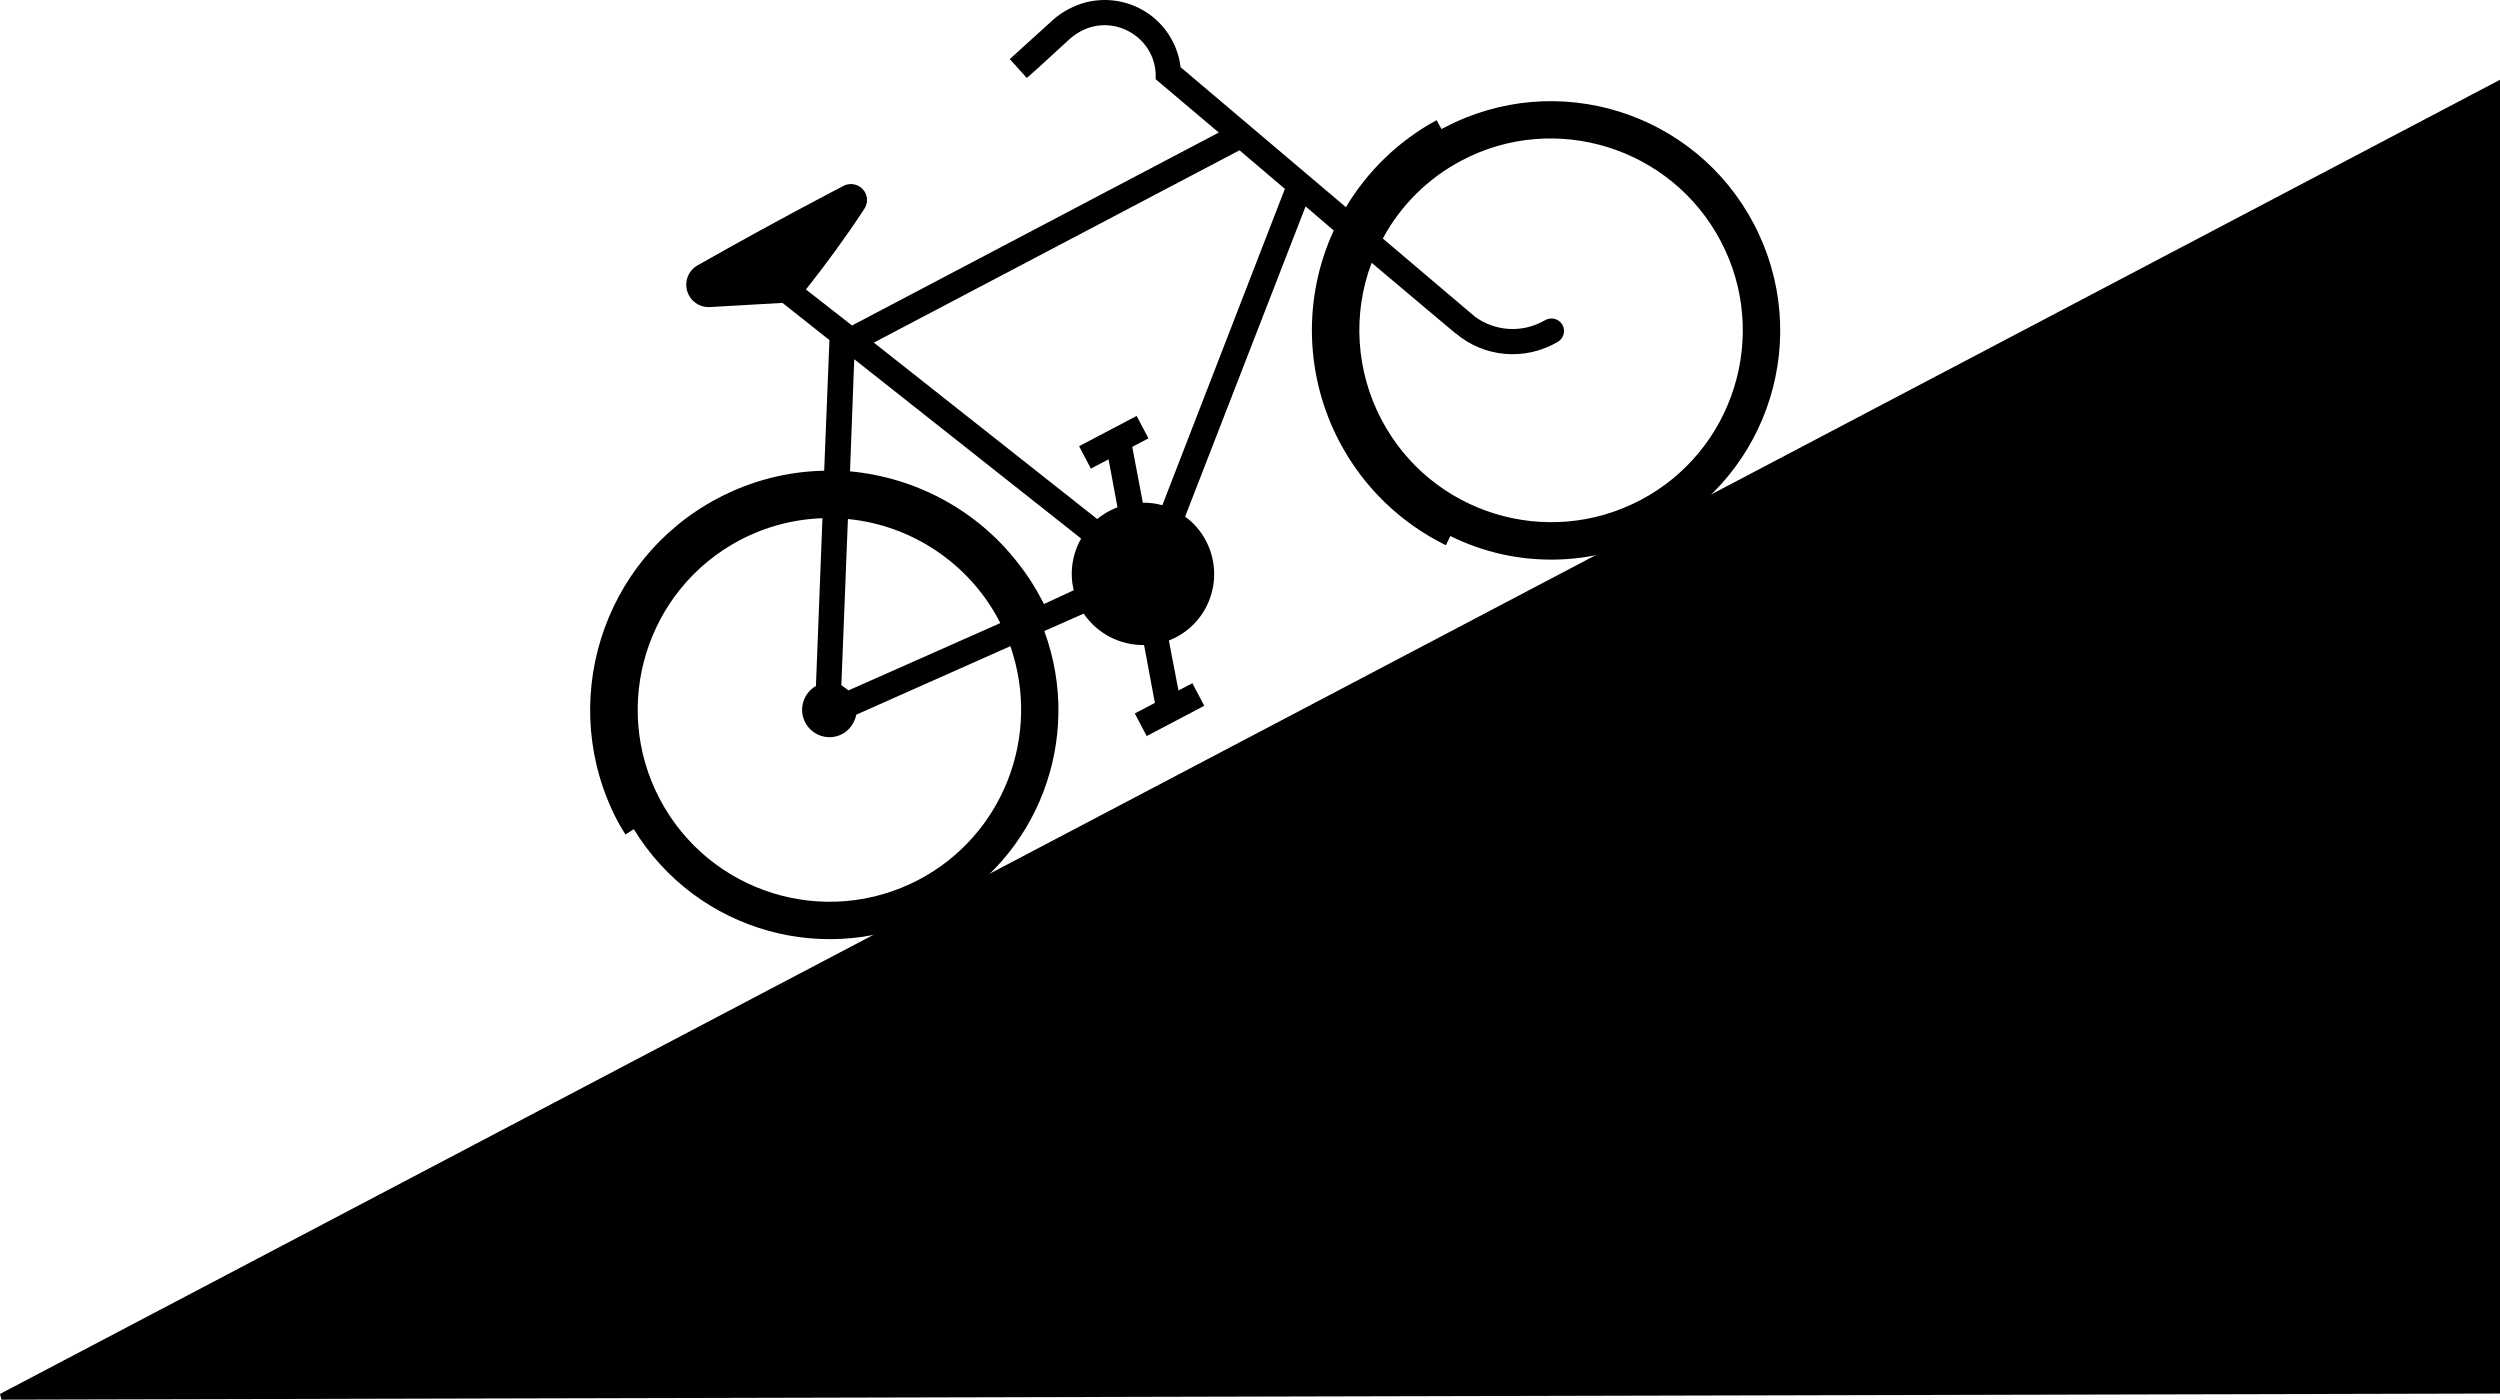 <?xml version="1.0" encoding="UTF-8" standalone="no"?>
<svg
   xmlns:dc="http://purl.org/dc/elements/1.1/"
   xmlns:cc="http://creativecommons.org/ns#"
   xmlns:rdf="http://www.w3.org/1999/02/22-rdf-syntax-ns#"
   xmlns:svg="http://www.w3.org/2000/svg"
   xmlns="http://www.w3.org/2000/svg"
   xmlns:sodipodi="http://sodipodi.sourceforge.net/DTD/sodipodi-0.dtd"
   xmlns:inkscape="http://www.inkscape.org/namespaces/inkscape"
   width="109.507mm"
   height="61.308mm"
   viewBox="0 0 109.507 61.308"
   version="1.1"
   id="svg8"
   inkscape:version="1.0.1 (3bc2e813f5, 2020-09-07)"
   sodipodi:docname="ascent.svg">
  <defs
     id="defs2" />
  <sodipodi:namedview
     id="base"
     pagecolor="#ffffff"
     bordercolor="#666666"
     borderopacity="1.0"
     inkscape:pageopacity="0.0"
     inkscape:pageshadow="2"
     inkscape:zoom="0.98994949"
     inkscape:cx="132.08825"
     inkscape:cy="136.16754"
     inkscape:document-units="mm"
     inkscape:current-layer="layer1"
     inkscape:document-rotation="0"
     showgrid="false"
     inkscape:window-width="1920"
     inkscape:window-height="1017"
     inkscape:window-x="-8"
     inkscape:window-y="-8"
     inkscape:window-maximized="1" />
  <g
     inkscape:label="Layer 1"
     inkscape:groupmode="layer"
     id="layer1"
     transform="translate(-16.509,-89.297)">
    <path
       style="fill:#000000;fill-opacity:1;stroke:#000000;stroke-width:0.265px;stroke-linecap:butt;stroke-linejoin:miter;stroke-opacity:1"
       d="M 16.571,150.473 125.884,93.01 v 57.196 z"
       id="path833" />
    <path
       style="fill:#000000;fill-opacity:1;stroke:none;stroke-width:0.147;stroke-opacity:1"
       d="m 63.346,89.682 c 1.635,-0.86 3.658,-0.229 4.514,1.398 0.192,0.365 0.314,0.752 0.361,1.158 l 7.243,6.134 c 0.958,-1.602 2.33,-2.922 3.973,-3.81 l 0.215,0.389 c 0.037,-0.02 0.083,-0.044 0.13,-0.068 4.904,-2.579 10.965,-0.692 13.547,4.217 2.582,4.91 0.703,10.973 -4.2,13.553 -2.839,1.494 -6.218,1.549 -9.091,0.123 l -0.196,0.404 c -1.994,-0.981 -3.624,-2.56 -4.662,-4.533 -1.515,-2.88 -1.61,-6.305 -0.25,-9.253 l -1.233,-1.056 -5.278,13.591 c 0.379,0.266 0.693,0.639 0.91,1.05 0.807,1.534 0.226,3.425 -1.296,4.226 -0.112,0.059 -0.208,0.1 -0.325,0.15 l 0.421,2.188 0.608,-0.32 0.521,0.99 -2.521,1.326 -0.521,-0.99 0.88,-0.463 -0.474,-2.534 c -1.062,0.013 -2.049,-0.502 -2.644,-1.376 l -1.726,0.763 c 1.738,4.733 -0.292,10.005 -4.738,12.343 -4.689,2.466 -10.482,0.855 -13.241,-3.663 l -0.37,0.231 c -0.118,-0.201 -0.235,-0.377 -0.338,-0.574 -2.694,-5.122 -0.726,-11.458 4.386,-14.153 0.001,-6e-4 0.004,-0.002 0.008,-0.005 1.438,-0.757 3.023,-1.17 4.651,-1.203 l 0.23,-5.722 -2.057,-1.628 -3.185,0.183 c -0.382,0.021 -0.738,-0.182 -0.915,-0.519 -0.251,-0.477 -0.074,-1.07 0.403,-1.321 1.717,-0.975 3.714,-2.073 5.732,-3.134 0.112,-0.059 0.205,-0.108 0.308,-0.162 0.308,-0.162 0.316,-0.166 0.316,-0.166 0.355,-0.187 0.783,-0.057 0.97,0.298 0.118,0.224 0.093,0.514 -0.058,0.725 -0.814,1.24 -1.655,2.385 -2.543,3.509 l 2.019,1.576 16.065,-8.451 -2.767,-2.338 c 0.105,-1.727 -1.734,-2.912 -3.266,-2.106 -0.159,0.083 -0.317,0.192 -0.457,0.313 l -0.008,0.003 -1.498,1.373 -0.415,0.363 -0.745,-0.826 0.41,-0.371 1.51,-1.37 c 0.204,-0.179 0.435,-0.332 0.687,-0.465 z m 7.457,6.198 -16.017,8.425 9.783,7.726 c 0.167,-0.136 0.354,-0.259 0.55,-0.362 0.103,-0.054 0.231,-0.108 0.339,-0.152 l -0.391,-2.1 -0.774,0.407 -0.517,-0.982 2.521,-1.326 0.517,0.982 -0.709,0.373 0.463,2.446 c 0.283,-0.005 0.575,0.031 0.855,0.11 L 72.79,97.57 Z m -16.876,9.152 -0.185,4.911 c 2.895,0.268 5.575,1.71 7.366,4.028 0.388,0.488 0.716,0.997 1.006,1.549 0.039,0.075 0.08,0.151 0.124,0.235 l 1.303,-0.603 c -0.186,-0.762 -0.066,-1.581 0.325,-2.265 l -9.691,-7.66 z m 26.612,-8.708 c -1.476,0.776 -2.682,1.973 -3.459,3.421 l 4.046,3.432 c 0.863,0.621 1.994,0.708 2.937,0.212 0.037,-0.02 0.086,-0.045 0.142,-0.075 l 0.008,-0.005 c 0.262,-0.138 0.6,-0.04 0.743,0.231 0.143,0.271 0.033,0.605 -0.238,0.747 -1.418,0.818 -3.196,0.676 -4.451,-0.395 l 0.011,0.02 -3.687,-3.103 c -0.85,2.238 -0.687,4.745 0.43,6.868 2.159,4.105 7.236,5.687 11.346,3.525 4.091,-2.152 5.675,-7.237 3.515,-11.342 -2.159,-4.105 -7.251,-5.689 -11.342,-3.537 z M 48.931,112.949 c -4.11,2.162 -5.678,7.251 -3.523,11.347 2.164,4.115 7.241,5.695 11.35,3.533 3.671,-1.931 5.38,-6.282 4.008,-10.228 l -6.749,3.001 c -0.073,0.361 -0.298,0.68 -0.615,0.847 -0.588,0.31 -1.312,0.084 -1.621,-0.505 -0.3,-0.57 -0.092,-1.28 0.468,-1.599 l 0.286,-7.348 c -1.255,0.04 -2.492,0.368 -3.603,0.952 z m 4.719,-0.917 -0.287,7.276 0.312,0.23 6.644,-2.945 c -0.01,-0.042 -0.03,-0.076 -0.05,-0.114 -1.313,-2.497 -3.818,-4.177 -6.619,-4.447 z"
       id="path5707" />
  </g>
</svg>
